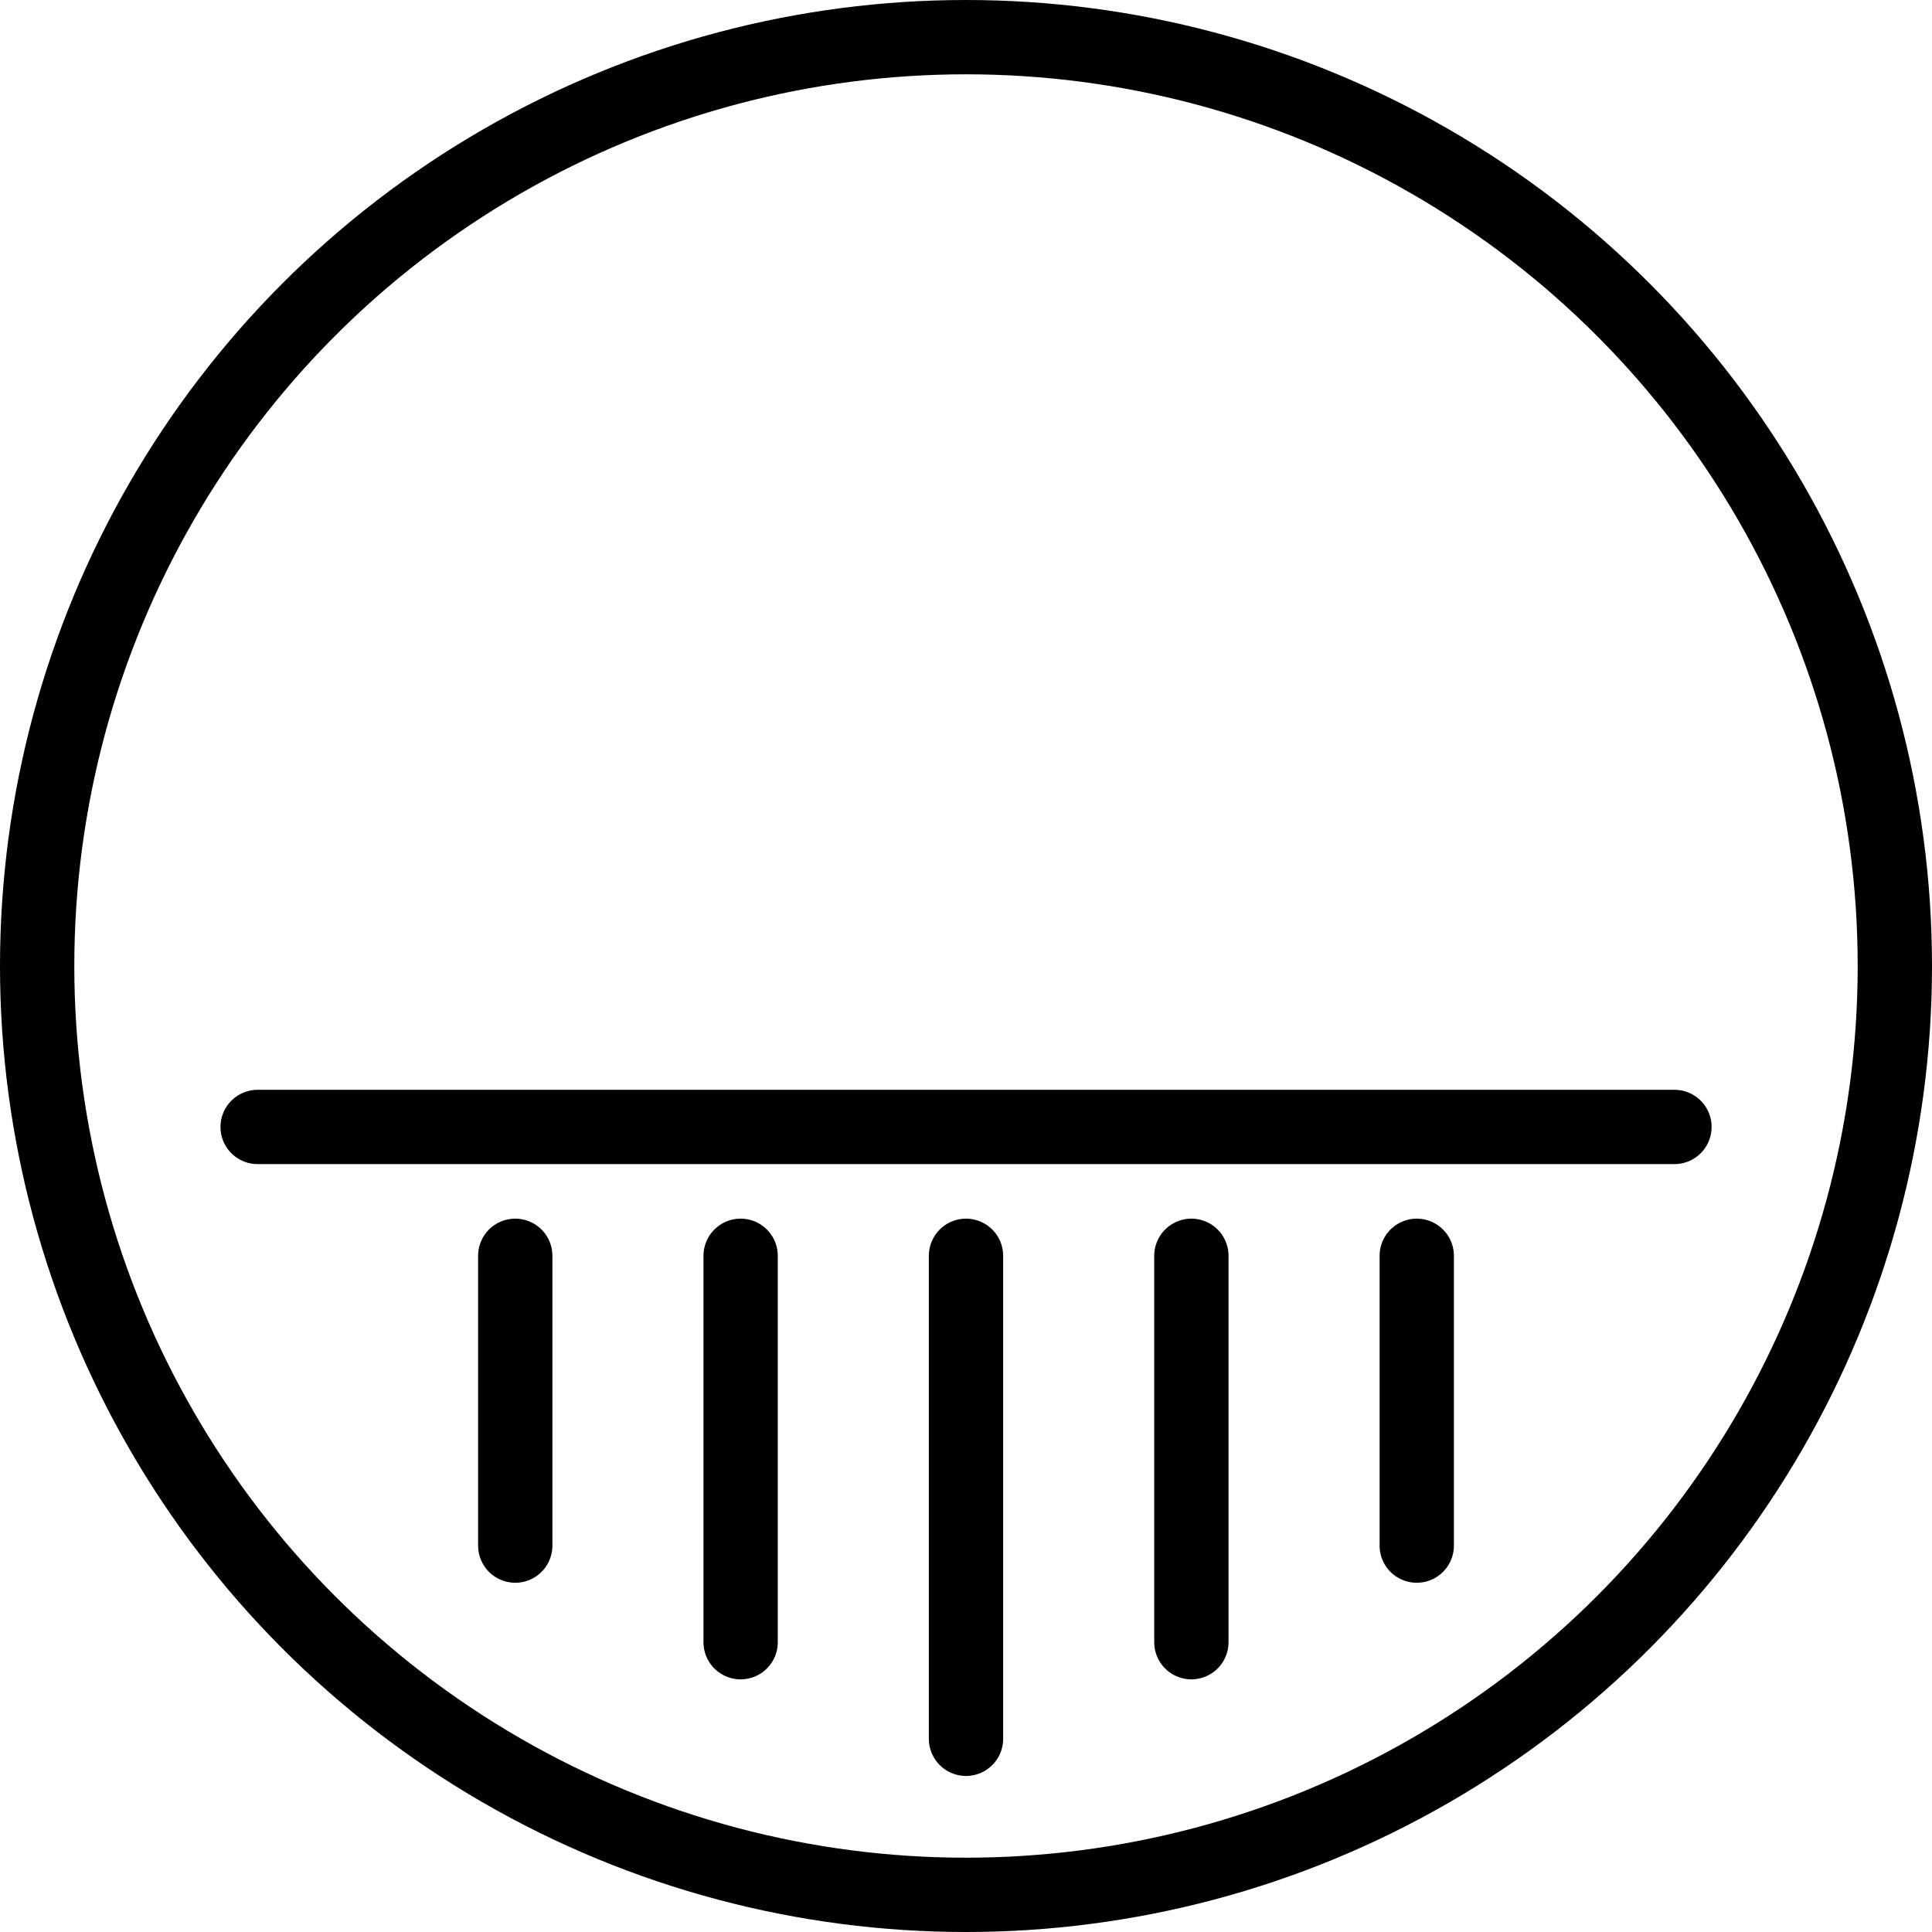 <svg width="26" height="26" viewBox="0 0 26 26" fill="none" xmlns="http://www.w3.org/2000/svg">
<rect width="26" height="26" fill="white"/>
<circle cx="13" cy="13" r="12.5" stroke="black"/>
<path d="M3.467 15.166H22.534" stroke="black" stroke-linecap="round"/>
<path d="M13 16.9L13 23.4" stroke="black" stroke-linecap="round"/>
<path d="M16.033 16.9L16.033 22.1" stroke="black" stroke-linecap="round"/>
<path d="M9.967 16.9L9.967 22.1" stroke="black" stroke-linecap="round"/>
<path d="M6.934 16.9L6.934 20.8" stroke="black" stroke-linecap="round"/>
<path d="M19.066 16.9L19.066 20.8" stroke="black" stroke-linecap="round"/>
</svg>
